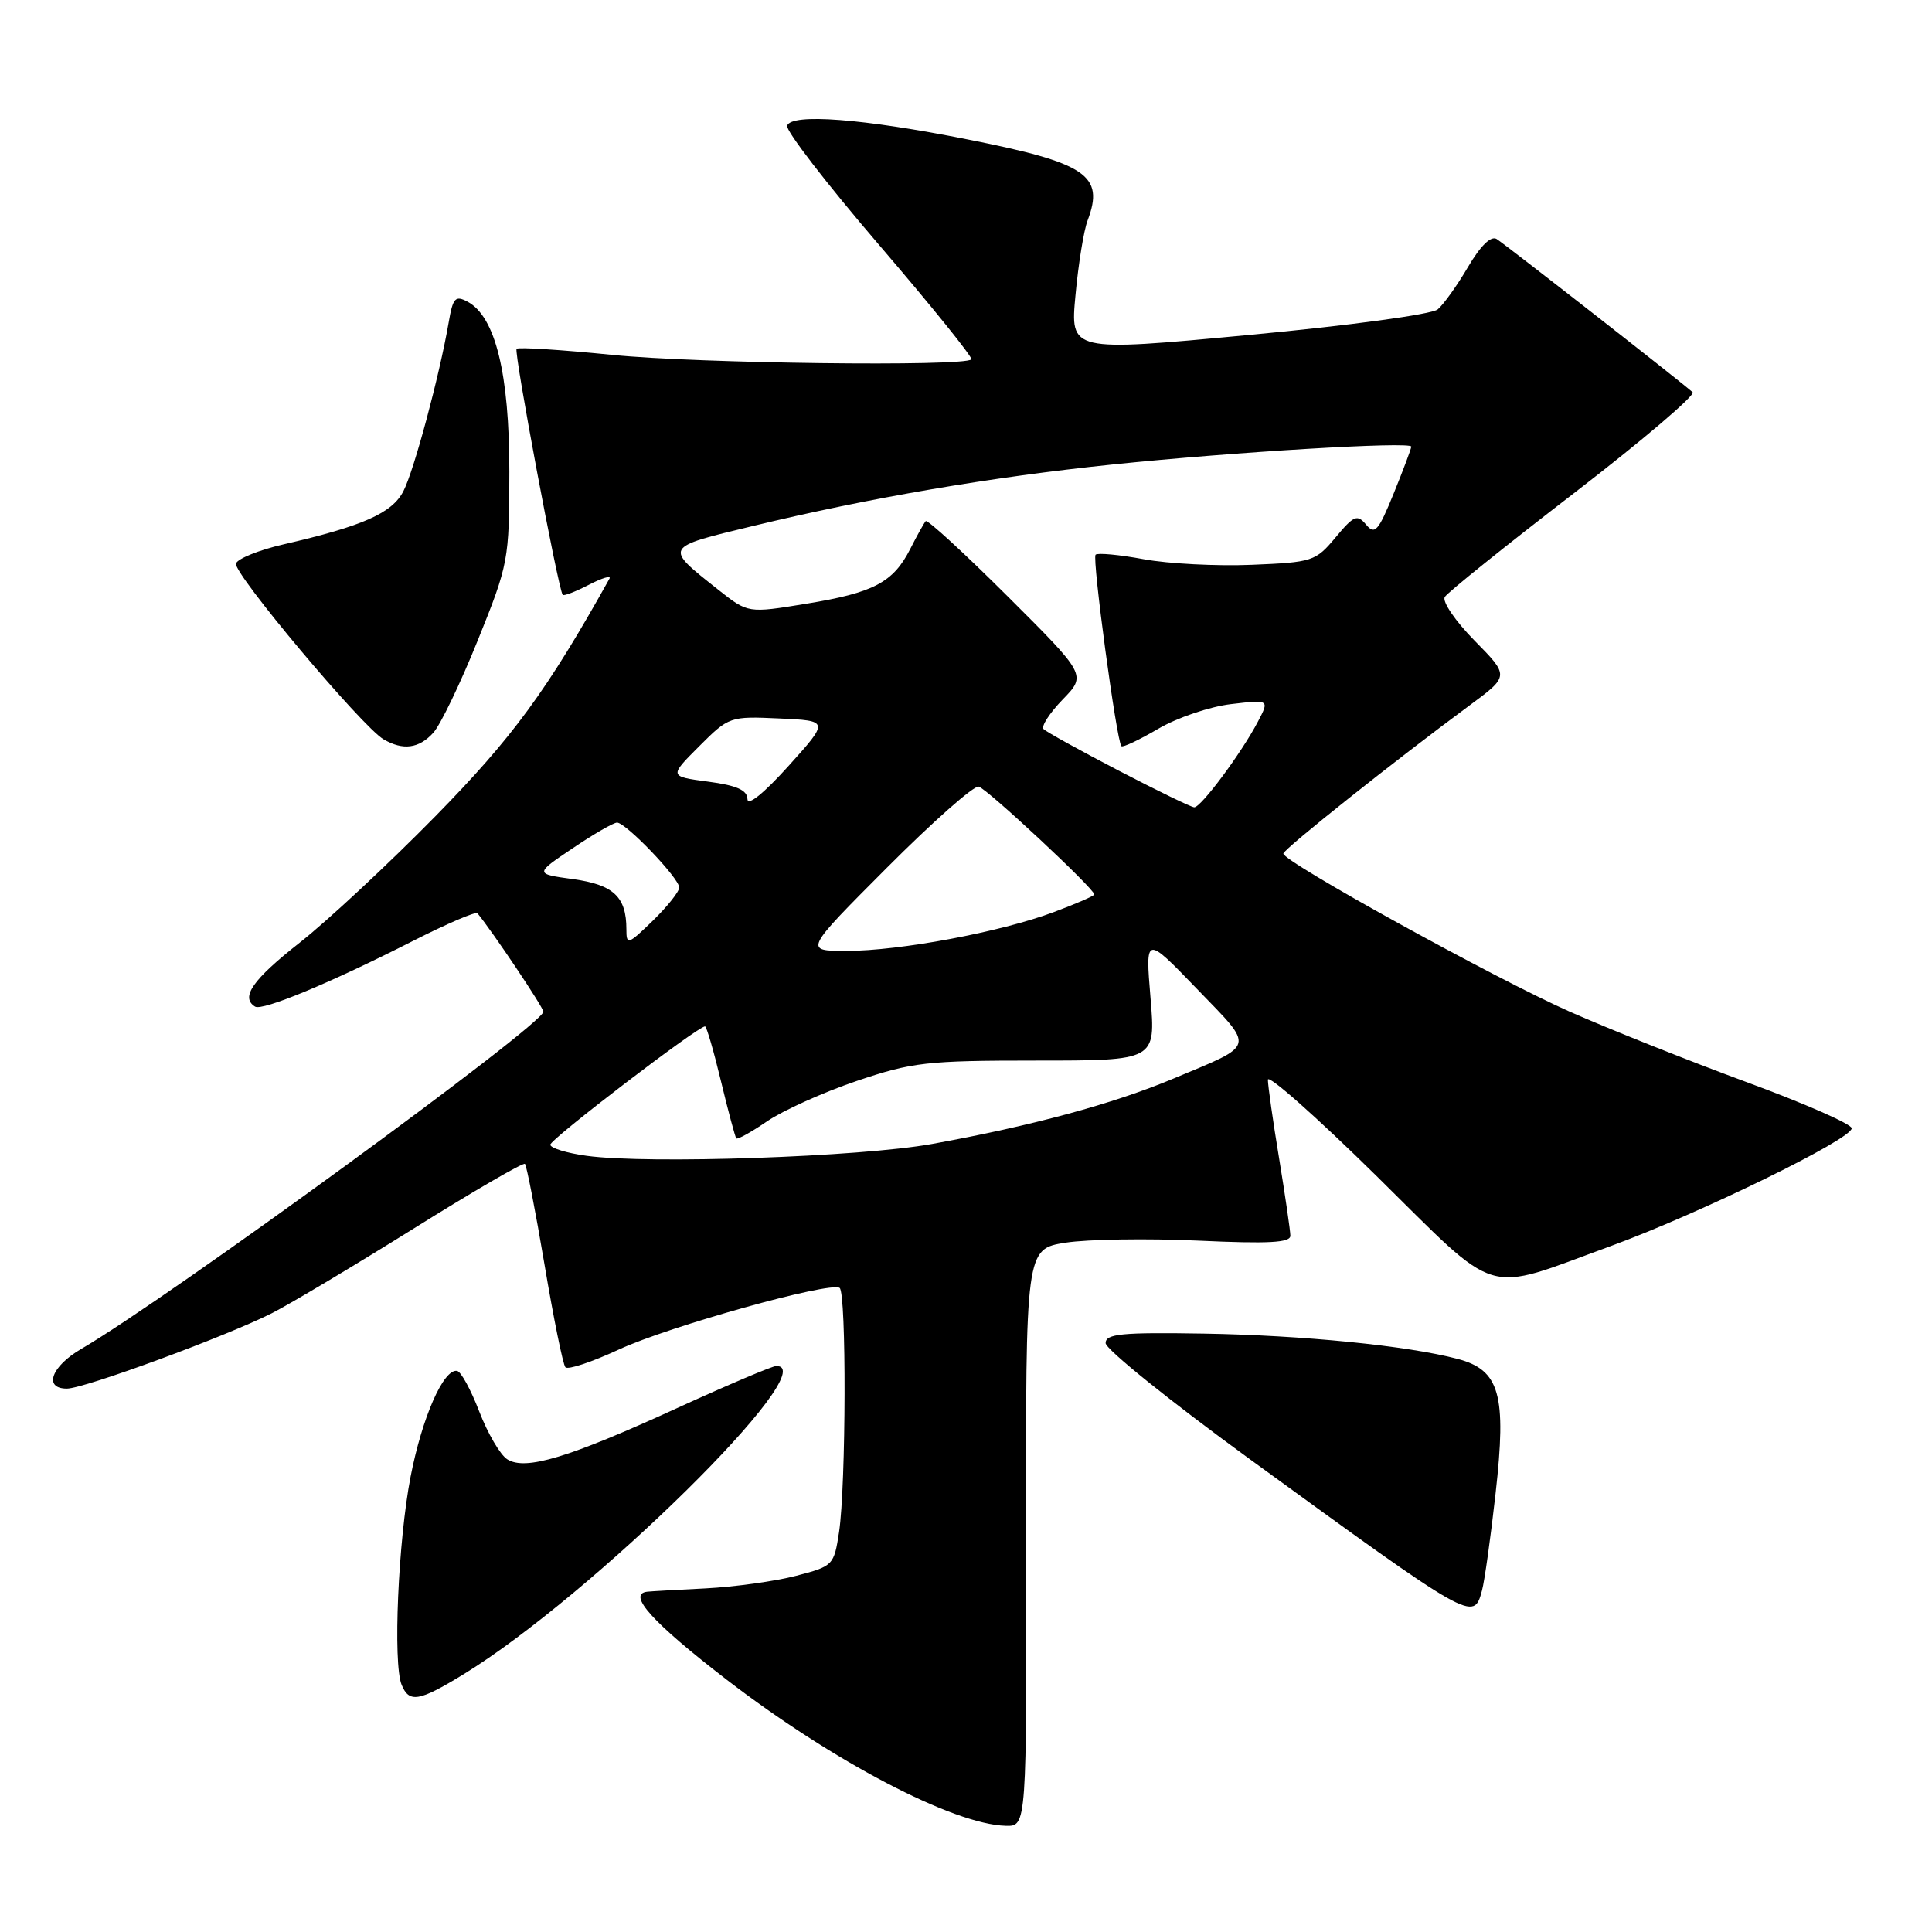 <?xml version="1.0" encoding="UTF-8" standalone="no"?>
<!DOCTYPE svg PUBLIC "-//W3C//DTD SVG 1.1//EN" "http://www.w3.org/Graphics/SVG/1.1/DTD/svg11.dtd" >
<svg xmlns="http://www.w3.org/2000/svg" xmlns:xlink="http://www.w3.org/1999/xlink" version="1.1" viewBox="0 0 256 256">
 <g >
 <path fill="currentColor"
d=" M 135.97 203.75 C 135.90 165.50 135.90 165.50 141.20 164.66 C 144.12 164.21 152.01 164.08 158.75 164.39 C 168.08 164.82 171.00 164.67 170.98 163.73 C 170.97 163.05 170.30 158.45 169.49 153.50 C 168.67 148.55 168.01 143.86 168.00 143.07 C 168.00 142.29 174.47 148.02 182.39 155.82 C 198.98 172.16 196.29 171.36 213.41 165.12 C 225.12 160.84 245.41 150.93 245.36 149.50 C 245.35 148.95 239.07 146.19 231.42 143.38 C 223.76 140.56 213.22 136.36 208.00 134.05 C 198.12 129.68 169.96 114.14 170.05 113.10 C 170.10 112.50 184.99 100.65 194.75 93.45 C 200.00 89.57 200.00 89.57 195.38 84.88 C 192.84 82.30 191.07 79.70 191.44 79.10 C 191.81 78.50 199.52 72.30 208.58 65.33 C 217.64 58.36 224.70 52.34 224.28 51.97 C 222.41 50.32 199.38 32.33 198.31 31.67 C 197.55 31.21 196.17 32.57 194.51 35.39 C 193.08 37.83 191.27 40.36 190.50 41.00 C 189.70 41.66 178.73 43.15 165.44 44.39 C 141.80 46.61 141.80 46.61 142.51 39.09 C 142.89 34.96 143.61 30.52 144.11 29.22 C 146.38 23.23 143.98 21.60 128.29 18.49 C 114.33 15.71 104.89 14.99 104.30 16.65 C 104.08 17.28 109.58 24.41 116.52 32.50 C 123.46 40.59 128.94 47.39 128.71 47.62 C 127.73 48.60 92.46 48.16 81.19 47.03 C 74.42 46.35 68.68 45.98 68.45 46.22 C 68.06 46.61 73.96 78.04 74.56 78.82 C 74.70 79.00 76.26 78.40 78.02 77.49 C 79.78 76.58 81.01 76.21 80.76 76.67 C 72.47 91.53 67.93 97.72 57.68 108.17 C 51.49 114.47 43.40 122.01 39.71 124.91 C 33.47 129.81 31.83 132.16 33.80 133.38 C 34.78 133.98 43.79 130.24 54.68 124.70 C 59.19 122.41 63.05 120.75 63.27 121.02 C 65.31 123.51 72.00 133.49 72.00 134.05 C 72.00 135.76 22.32 172.01 10.75 178.75 C 6.79 181.06 5.73 184.00 8.86 184.00 C 11.16 184.00 29.93 177.09 36.02 174.01 C 38.48 172.76 46.95 167.70 54.83 162.78 C 62.71 157.85 69.34 154.00 69.56 154.22 C 69.78 154.45 70.95 160.45 72.15 167.56 C 73.35 174.68 74.59 180.80 74.92 181.17 C 75.24 181.54 78.42 180.48 82.00 178.82 C 88.63 175.75 109.89 169.81 111.25 170.65 C 112.17 171.22 112.11 196.77 111.18 203.00 C 110.51 207.41 110.40 207.53 105.50 208.80 C 102.75 209.52 97.35 210.27 93.50 210.47 C 89.65 210.66 86.16 210.86 85.75 210.91 C 83.05 211.23 86.47 215.00 96.25 222.54 C 110.36 233.40 126.31 241.75 133.27 241.93 C 136.04 242.00 136.04 242.00 135.97 203.75 Z  M 61.39 221.87 C 78.34 211.49 109.29 181.00 102.87 181.00 C 102.35 181.00 96.48 183.49 89.81 186.54 C 75.34 193.17 69.63 194.89 67.22 193.37 C 66.28 192.78 64.62 189.93 63.51 187.05 C 62.40 184.16 61.08 181.73 60.56 181.65 C 58.77 181.36 55.94 187.80 54.41 195.64 C 52.76 204.12 52.05 220.41 53.22 223.25 C 54.22 225.68 55.52 225.46 61.39 221.87 Z  M 196.37 210.75 C 196.71 209.51 197.52 203.73 198.17 197.90 C 199.65 184.78 198.73 181.53 193.13 180.06 C 186.48 178.31 172.65 176.93 159.50 176.71 C 148.62 176.53 146.50 176.74 146.50 177.97 C 146.50 178.78 155.05 185.66 165.50 193.27 C 195.17 214.85 195.26 214.90 196.37 210.75 Z  M 57.42 97.09 C 58.37 96.04 61.02 90.53 63.31 84.84 C 67.39 74.72 67.48 74.24 67.49 62.50 C 67.50 49.52 65.64 41.95 61.96 39.98 C 60.33 39.11 60.01 39.45 59.45 42.74 C 58.22 49.84 54.86 62.36 53.45 65.09 C 51.95 67.99 48.11 69.70 37.57 72.13 C 34.31 72.88 31.47 74.03 31.27 74.67 C 30.86 75.91 47.98 96.30 50.82 97.96 C 53.40 99.47 55.52 99.19 57.42 97.09 Z  M 77.73 153.15 C 75.10 152.79 72.94 152.13 72.92 151.68 C 72.89 150.96 92.45 136.00 93.42 136.00 C 93.62 136.00 94.57 139.26 95.53 143.25 C 96.49 147.24 97.41 150.65 97.56 150.84 C 97.72 151.03 99.57 150.00 101.67 148.56 C 103.78 147.13 109.10 144.73 113.50 143.24 C 120.86 140.75 122.76 140.53 137.32 140.53 C 153.14 140.53 153.14 140.53 152.45 132.24 C 151.76 123.94 151.76 123.94 158.60 131.03 C 166.33 139.04 166.53 138.29 155.48 142.92 C 147.52 146.26 136.67 149.20 123.50 151.58 C 113.97 153.30 85.87 154.27 77.73 153.15 Z  M 117.52 114.98 C 123.56 108.92 129.03 104.08 129.68 104.23 C 130.76 104.48 145.00 117.76 145.00 118.52 C 145.00 118.71 142.58 119.76 139.63 120.86 C 132.59 123.50 119.21 126.00 112.16 126.00 C 106.53 126.00 106.53 126.00 117.52 114.98 Z  M 83.00 123.13 C 83.00 118.83 81.29 117.23 75.94 116.49 C 70.84 115.79 70.84 115.79 75.88 112.40 C 78.65 110.53 81.30 109.00 81.76 109.00 C 82.93 109.00 90.00 116.37 90.00 117.60 C 90.00 118.15 88.42 120.13 86.50 122.00 C 83.20 125.20 83.00 125.26 83.00 123.13 Z  M 99.04 105.88 C 99.01 104.69 97.62 104.07 93.82 103.57 C 88.65 102.88 88.65 102.88 92.64 98.89 C 96.58 94.95 96.71 94.90 103.25 95.20 C 109.88 95.50 109.88 95.50 104.48 101.50 C 101.21 105.13 99.06 106.86 99.04 105.88 Z  M 148.21 102.10 C 143.10 99.44 138.63 96.97 138.28 96.61 C 137.93 96.26 139.06 94.50 140.80 92.70 C 143.97 89.44 143.97 89.44 133.52 79.02 C 127.77 73.29 122.88 68.80 122.66 69.05 C 122.44 69.30 121.51 70.96 120.61 72.74 C 118.35 77.18 115.77 78.54 106.81 80.00 C 99.12 81.26 99.12 81.26 95.21 78.17 C 87.95 72.42 87.87 72.57 99.75 69.70 C 115.19 65.97 131.24 63.22 147.41 61.55 C 163.51 59.88 187.00 58.48 187.00 59.18 C 187.00 59.45 185.95 62.24 184.67 65.39 C 182.64 70.38 182.17 70.91 181.02 69.52 C 179.84 68.11 179.40 68.29 176.96 71.22 C 174.32 74.38 173.91 74.51 165.84 74.84 C 161.23 75.03 154.81 74.70 151.56 74.10 C 148.32 73.50 145.44 73.23 145.17 73.50 C 144.69 73.97 147.94 98.14 148.59 98.87 C 148.76 99.08 150.96 98.04 153.47 96.57 C 155.97 95.10 160.31 93.63 163.11 93.30 C 168.21 92.70 168.21 92.70 166.69 95.60 C 164.54 99.72 159.13 107.01 158.24 106.97 C 157.83 106.95 153.32 104.76 148.21 102.10 Z "/>
</g>
</svg>